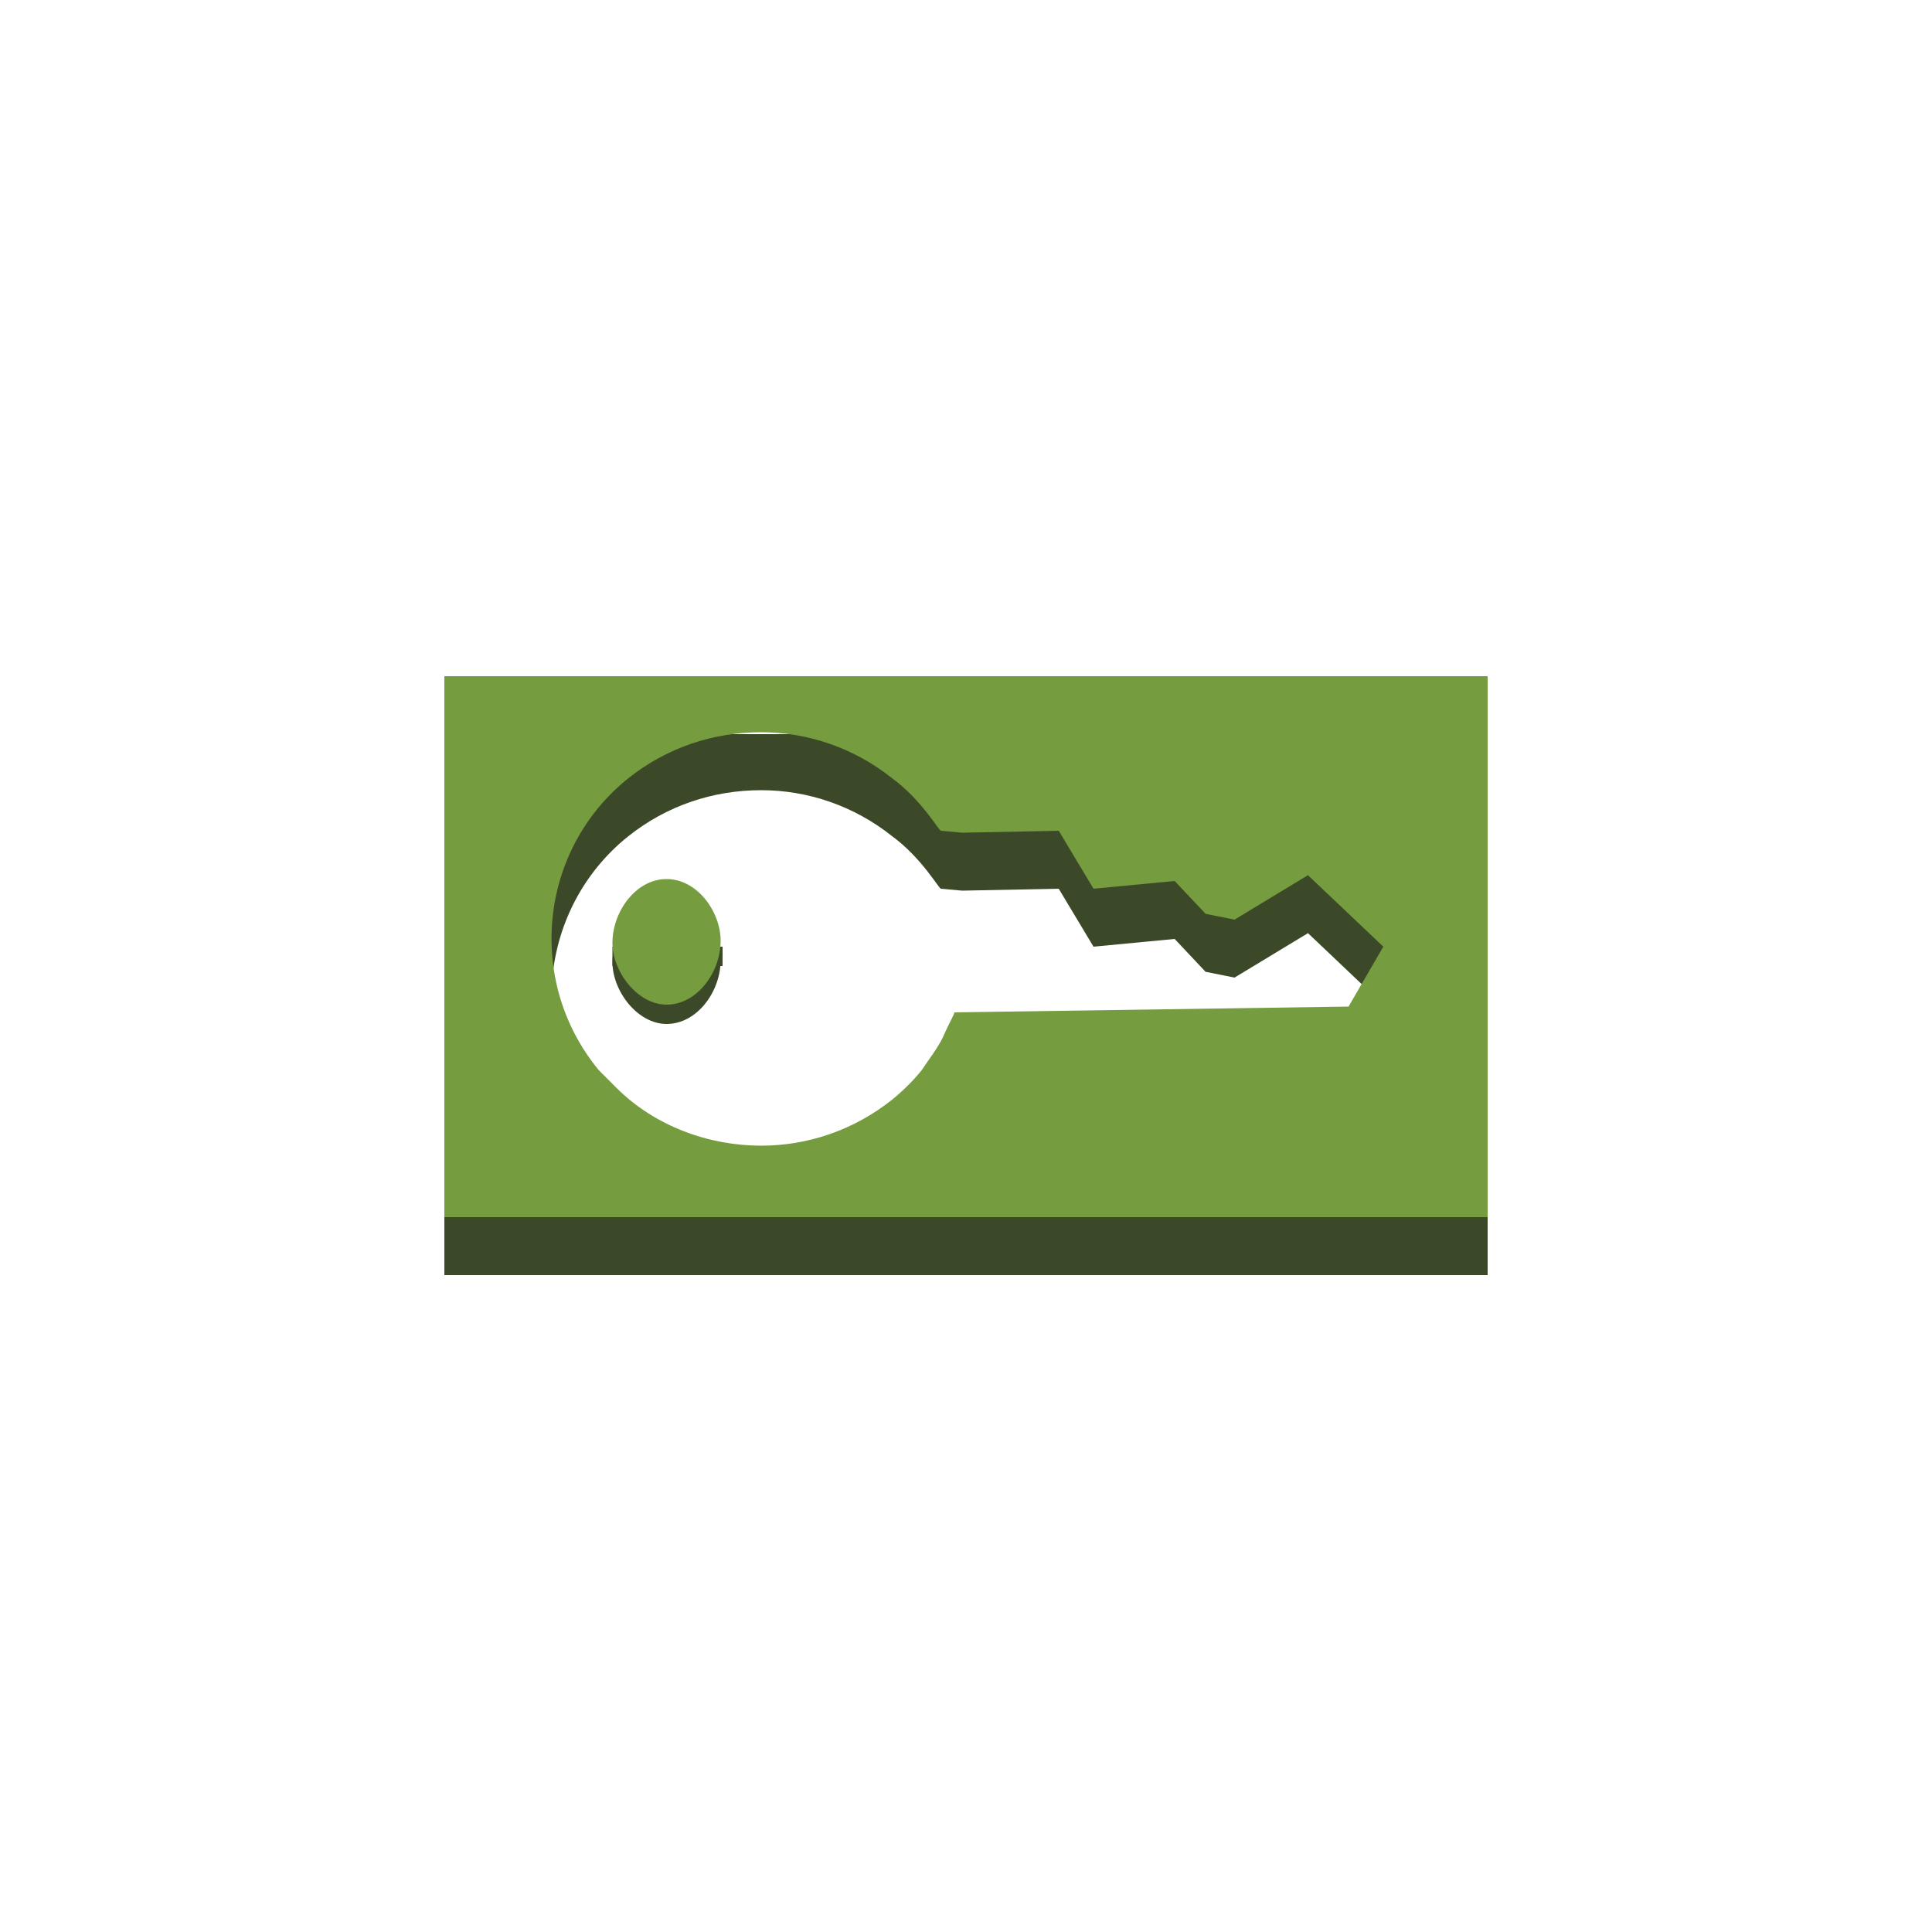 <?xml version="1.0" encoding="utf-8"?>
<!-- Generator: Adobe Illustrator 19.1.0, SVG Export Plug-In . SVG Version: 6.00 Build 0)  -->
<svg version="1.1" id="Layer_1" xmlns="http://www.w3.org/2000/svg" xmlns:xlink="http://www.w3.org/1999/xlink" x="0px" y="0px"
	 viewBox="0 0 100 100" style="enable-background:new 0 0 100 100;" xml:space="preserve">
<style type="text/css">
	.st0{enable-background:new    ;}
	.st1{fill:#4B612C;}
	.st2{clip-path:url(#SVGID_2_);enable-background:new    ;}
	.st3{clip-path:url(#SVGID_4_);}
	.st4{clip-path:url(#SVGID_6_);}
	.st5{clip-path:url(#SVGID_8_);}
	.st6{fill:#759C3E;}
	.st7{fill:#3C4929;}
	.st8{fill:#FFFFFF;stroke:#3C4929;stroke-width:3;stroke-miterlimit:10;}
	.st9{fill:none;stroke:#3C4929;stroke-width:3;stroke-miterlimit:10;}
	.st10{fill:#D2D3D3;}
	.st11{fill:#7D7C7C;}
	.st12{fill:#373737;}
	.st13{fill:#B7CA9D;}
	.st14{fill:#FFFFFF;}
	.st15{fill:#FFFFFF;stroke:#4F4F4F;stroke-width:3;stroke-miterlimit:10;}
	.st16{fill:none;stroke:#4F4F4F;stroke-width:3;stroke-miterlimit:10;}
	.st17{fill:#D2D3D3;stroke:#7D7C7C;stroke-width:2;stroke-miterlimit:10;}
</style>
<g>
	<g>
		<path class="st7" d="M34.5,46.5c0,0,0,1,0,1c-1.6,0-2.8,0.7-2.8,2.3c0,1.5,1.3,3.2,2.8,3.2c0,0,0,0,0,0c1.6,0,2.8-1.7,2.8-3.3
			C37.3,48.2,36.1,46.5,34.5,46.5z"/>
		<path class="st7" d="M23,38v28h54V38H23z M69.8,55.1l-20.4,0.3c0,0.1-0.3,0.6-0.6,1.3c-0.3,0.6-0.7,1.1-1.1,1.7
			c-0.4,0.5-0.9,1-1.5,1.5c-2,1.6-4.4,2.4-6.8,2.4c-2.7,0-5.5-1-7.5-3c-0.3-0.3-0.6-0.6-0.9-0.9c-3.8-4.6-3.1-11.4,1.5-15.1
			c2-1.6,4.4-2.4,6.9-2.4c2.4,0,4.8,0.8,6.8,2.4c1.5,1.1,2.4,2.7,2.5,2.7l1.1,0.1l5-0.1l1.8,3l4.2-0.4l1.6,1.7l1.5,0.3l3.8-2.3
			l3.9,3.7L69.8,55.1z"/>
	</g>
	<rect x="31.7" y="49" class="st7" width="5.7" height="1"/>
	<g>
		<path class="st6" d="M34.5,45.5C34.5,45.5,34.5,45.5,34.5,45.5c-1.6,0-2.8,1.7-2.8,3.3c0,1.5,1.3,3.2,2.8,3.2c0,0,0,0,0,0
			c1.6,0,2.8-1.7,2.8-3.3C37.3,47.2,36.1,45.5,34.5,45.5z"/>
		<path class="st6" d="M23,35v28h54V35H23z M69.8,52.1l-20.4,0.3c0,0.1-0.3,0.6-0.6,1.3c-0.3,0.6-0.7,1.1-1.1,1.7
			c-0.4,0.5-0.9,1-1.5,1.5c-2,1.6-4.4,2.4-6.8,2.4c-2.7,0-5.5-1-7.5-3c-0.3-0.3-0.6-0.6-0.9-0.9c-3.8-4.6-3.1-11.4,1.5-15.1
			c2-1.6,4.4-2.4,6.9-2.4c2.4,0,4.8,0.8,6.8,2.4c1.5,1.1,2.4,2.7,2.5,2.7l1.1,0.1l5-0.1l1.8,3l4.2-0.4l1.6,1.7l1.5,0.3l3.8-2.3
			l3.9,3.7L69.8,52.1z"/>
	</g>
</g>
</svg>
